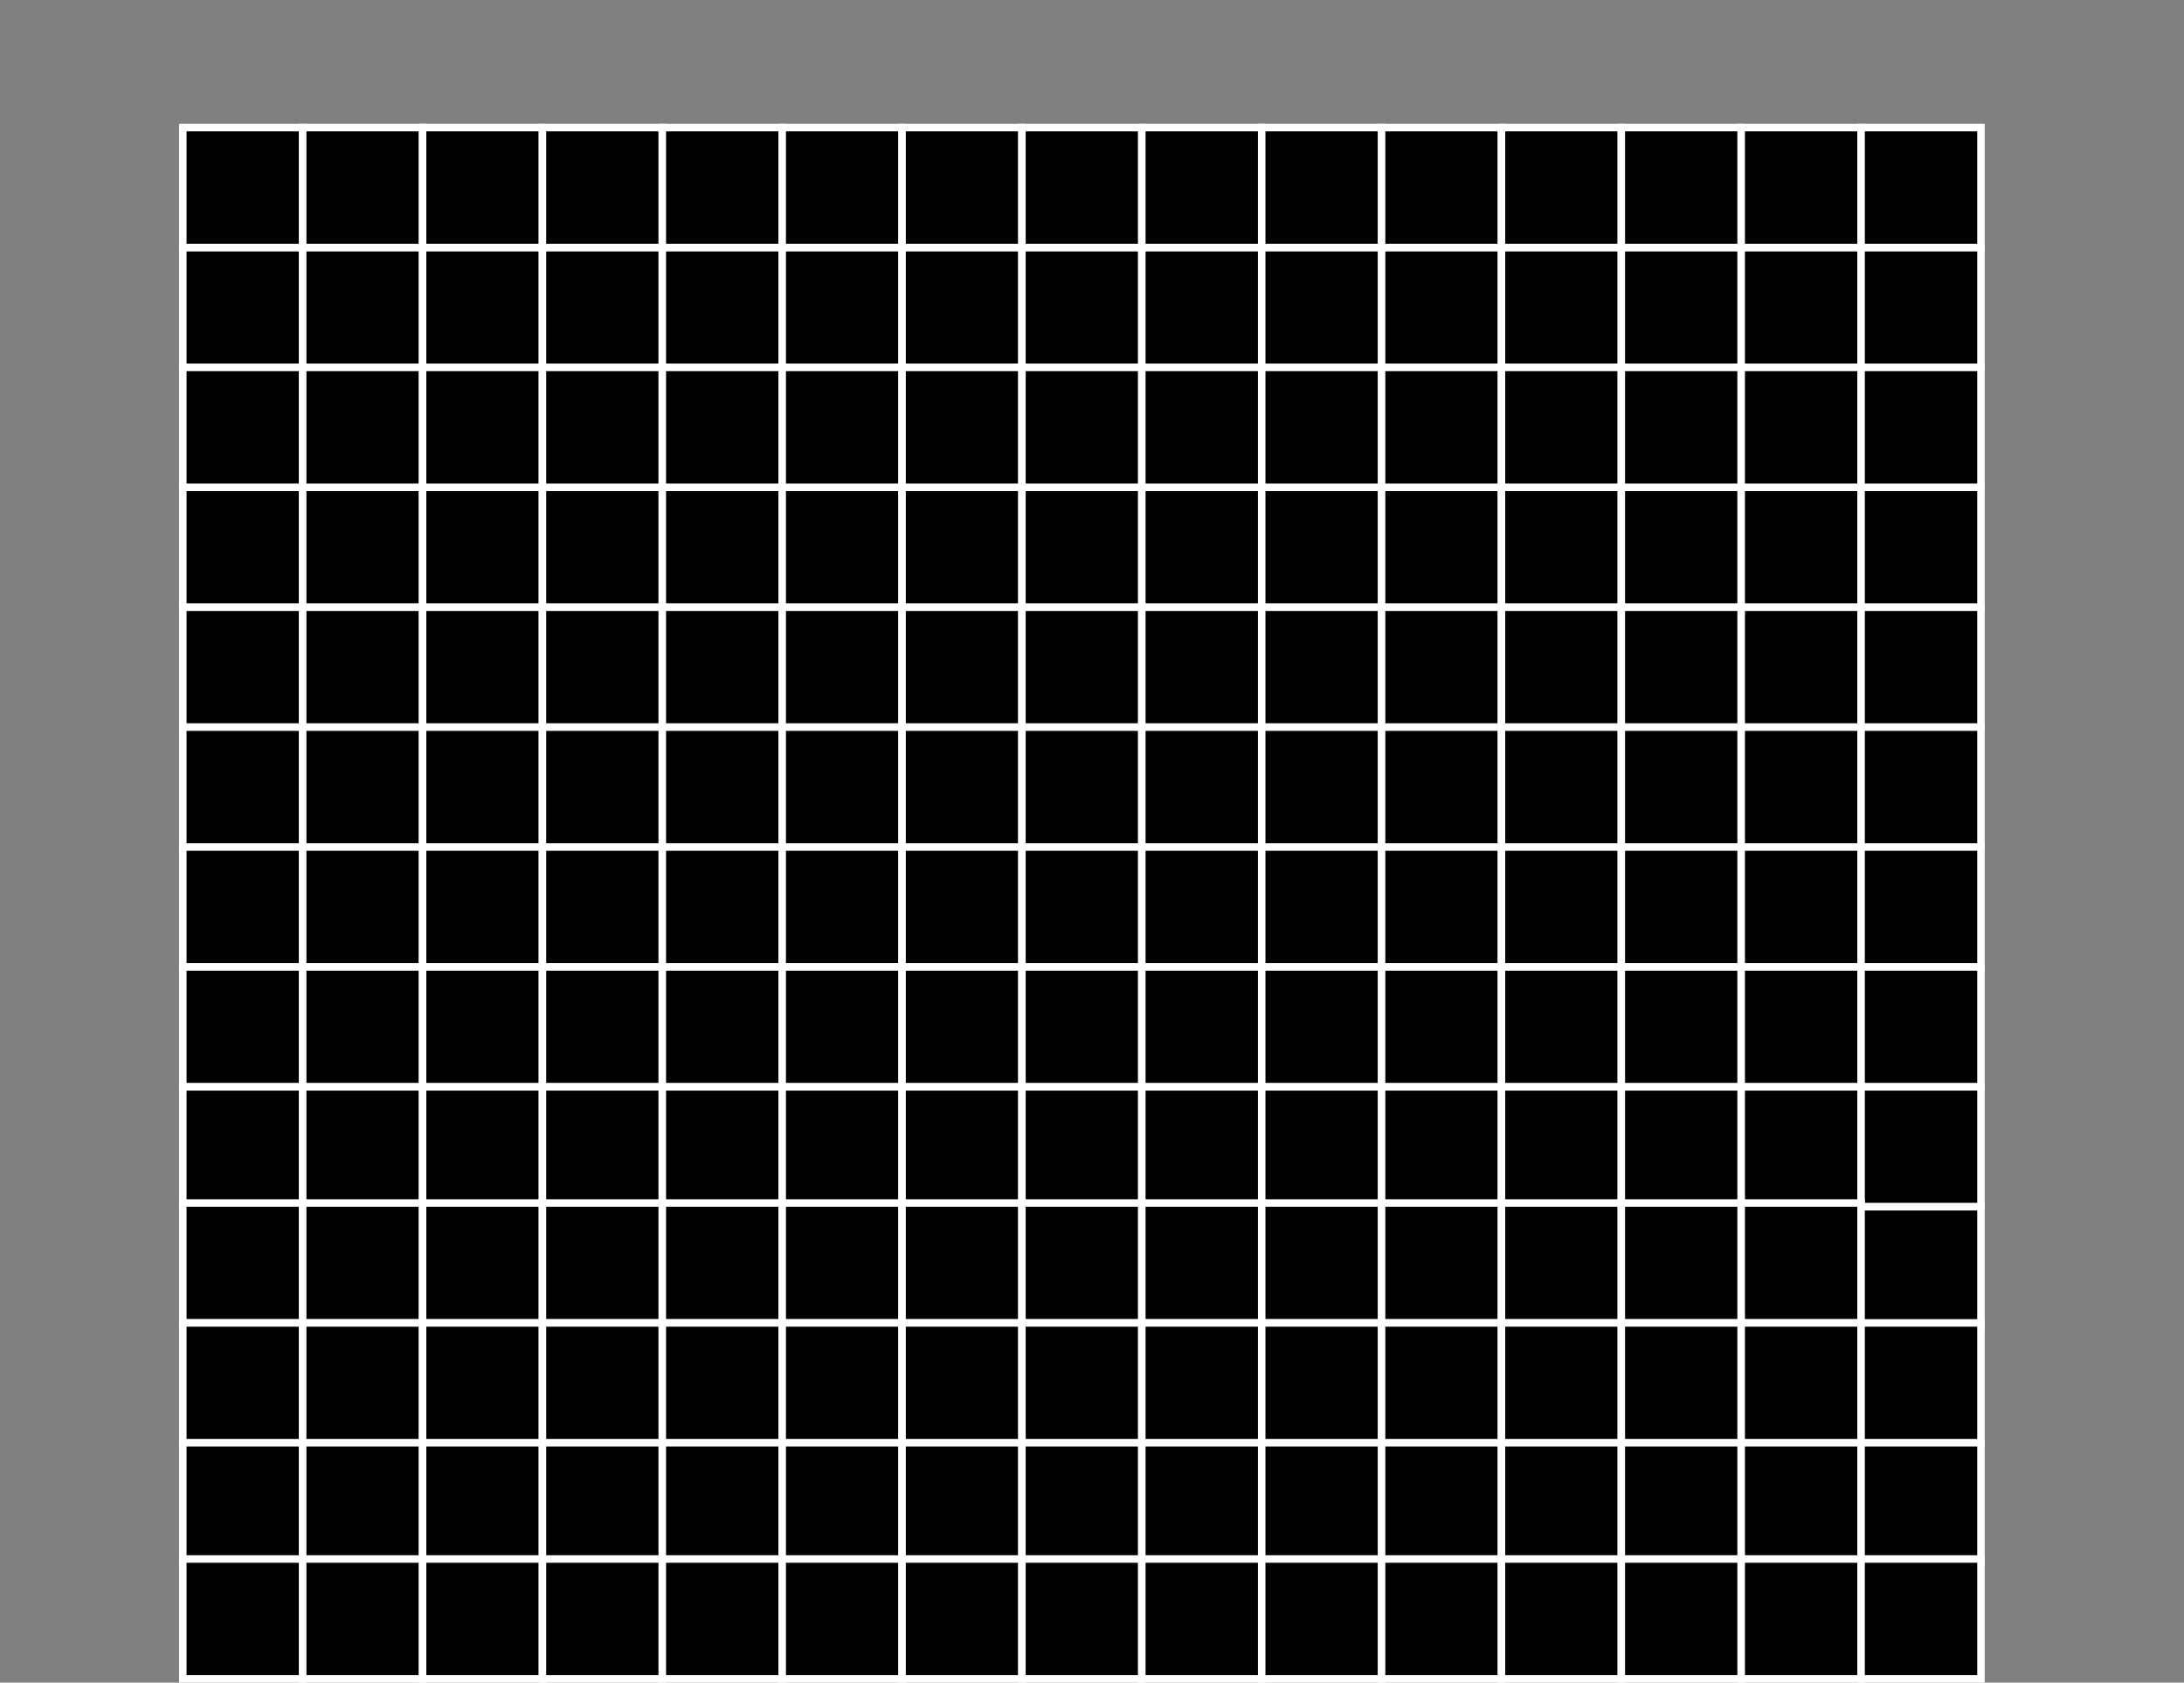 <svg version="1.1" xmlns="http://www.w3.org/2000/svg" xmlns:xlink="http://www.w3.org/1999/xlink" width="583" height="449.05" viewBox="0,0,583,449.05"><rect x="0" y="0" width="583" height="449.05" fill="#808080" stroke="none"/><g transform="translate(48.8,88.05)"><g data-paper-data="{&quot;isPaintingLayer&quot;:true}" fill-rule="nonzero" stroke-linecap="butt" stroke-linejoin="miter" stroke-miterlimit="10" stroke-dasharray="" stroke-dashoffset="0" style="mix-blend-mode: normal"><path d="M0,74v-32h32v32z" fill="#000000" stroke="#ffffff" stroke-width="2"></path><path d="M32,74v-32h32v32z" fill="#000000" stroke="#ffffff" stroke-width="2"></path><path d="M64,74v-32h32v32z" fill="#000000" stroke="#ffffff" stroke-width="2"></path><path d="M96,74v-32h32v32z" fill="#000000" stroke="#ffffff" stroke-width="2"></path><path d="M128,74v-32h32v32z" fill="#000000" stroke="#ffffff" stroke-width="2"></path><path d="M160,74v-32h32v32z" fill="#000000" stroke="#ffffff" stroke-width="2"></path><path d="M192,74v-32h32v32z" fill="#000000" stroke="#ffffff" stroke-width="2"></path><path d="M224,74v-32h32v32z" fill="#000000" stroke="#ffffff" stroke-width="2"></path><path d="M256,74v-32h32v32z" fill="#000000" stroke="#ffffff" stroke-width="2"></path><path d="M288,74v-32h32v32z" fill="#000000" stroke="#ffffff" stroke-width="2"></path><path d="M320,74v-32h32v32z" fill="#000000" stroke="#ffffff" stroke-width="2"></path><path d="M352,74v-32h32v32z" fill="#000000" stroke="#ffffff" stroke-width="2"></path><path d="M384,74v-32h32v32z" fill="#000000" stroke="#ffffff" stroke-width="2"></path><path d="M416,74v-32h32v32z" fill="#000000" stroke="#ffffff" stroke-width="2"></path><path d="M448,74v-32h32v32z" fill="#000000" stroke="#ffffff" stroke-width="2"></path><path d="M0,106v-32h32v32z" fill="#000000" stroke="#ffffff" stroke-width="2"></path><path d="M32,106v-32h32v32z" fill="#000000" stroke="#ffffff" stroke-width="2"></path><path d="M64,106v-32h32v32z" fill="#000000" stroke="#ffffff" stroke-width="2"></path><path d="M96,106v-32h32v32z" fill="#000000" stroke="#ffffff" stroke-width="2"></path><path d="M128,106v-32h32v32z" fill="#000000" stroke="#ffffff" stroke-width="2"></path><path d="M160,106v-32h32v32z" fill="#000000" stroke="#ffffff" stroke-width="2"></path><path d="M192,106v-32h32v32z" fill="#000000" stroke="#ffffff" stroke-width="2"></path><path d="M224,106v-32h32v32z" fill="#000000" stroke="#ffffff" stroke-width="2"></path><path d="M256,106v-32h32v32z" fill="#000000" stroke="#ffffff" stroke-width="2"></path><path d="M288,106v-32h32v32z" fill="#000000" stroke="#ffffff" stroke-width="2"></path><path d="M320,106v-32h32v32z" fill="#000000" stroke="#ffffff" stroke-width="2"></path><path d="M352,106v-32h32v32z" fill="#000000" stroke="#ffffff" stroke-width="2"></path><path d="M384,106v-32h32v32z" fill="#000000" stroke="#ffffff" stroke-width="2"></path><path d="M416,106v-32h32v32z" fill="#000000" stroke="#ffffff" stroke-width="2"></path><path d="M448,106v-32h32v32z" fill="#000000" stroke="#ffffff" stroke-width="2"></path><path d="M0,138v-32h32v32z" fill="#000000" stroke="#ffffff" stroke-width="2"></path><path d="M32,138v-32h32v32z" fill="#000000" stroke="#ffffff" stroke-width="2"></path><path d="M64,138v-32h32v32z" fill="#000000" stroke="#ffffff" stroke-width="2"></path><path d="M96,138v-32h32v32z" fill="#000000" stroke="#ffffff" stroke-width="2"></path><path d="M128,138v-32h32v32z" fill="#000000" stroke="#ffffff" stroke-width="2"></path><path d="M160,138v-32h32v32z" fill="#000000" stroke="#ffffff" stroke-width="2"></path><path d="M192,138v-32h32v32z" fill="#000000" stroke="#ffffff" stroke-width="2"></path><path d="M224,138v-32h32v32z" fill="#000000" stroke="#ffffff" stroke-width="2"></path><path d="M256,138v-32h32v32z" fill="#000000" stroke="#ffffff" stroke-width="2"></path><path d="M288,138v-32h32v32z" fill="#000000" stroke="#ffffff" stroke-width="2"></path><path d="M320,138v-32h32v32z" fill="#000000" stroke="#ffffff" stroke-width="2"></path><path d="M352,138v-32h32v32z" fill="#000000" stroke="#ffffff" stroke-width="2"></path><path d="M384,138v-32h32v32z" fill="#000000" stroke="#ffffff" stroke-width="2"></path><path d="M416,138v-32h32v32z" fill="#000000" stroke="#ffffff" stroke-width="2"></path><path d="M448,138v-32h32v32z" fill="#000000" stroke="#ffffff" stroke-width="2"></path><path d="M0,10v-32h32v32z" fill="#000000" stroke="#ffffff" stroke-width="2"></path><path d="M32,10v-32h32v32z" fill="#000000" stroke="#ffffff" stroke-width="2"></path><path d="M64,10v-32h32v32z" fill="#000000" stroke="#ffffff" stroke-width="2"></path><path d="M96,10v-32h32v32z" fill="#000000" stroke="#ffffff" stroke-width="2"></path><path d="M128,10v-32h32v32z" fill="#000000" stroke="#ffffff" stroke-width="2"></path><path d="M160,10v-32h32v32z" fill="#000000" stroke="#ffffff" stroke-width="2"></path><path d="M192,10v-32h32v32z" fill="#000000" stroke="#ffffff" stroke-width="2"></path><path d="M224,10v-32h32v32z" fill="#000000" stroke="#ffffff" stroke-width="2"></path><path d="M256,10v-32h32v32z" fill="#000000" stroke="#ffffff" stroke-width="2"></path><path d="M288,10v-32h32v32z" fill="#000000" stroke="#ffffff" stroke-width="2"></path><path d="M320,10v-32h32v32z" fill="#000000" stroke="#ffffff" stroke-width="2"></path><path d="M352,10v-32h32v32z" fill="#000000" stroke="#ffffff" stroke-width="2"></path><path d="M384,10v-32h32v32z" fill="#000000" stroke="#ffffff" stroke-width="2"></path><path d="M416,10v-32h32v32z" fill="#000000" stroke="#ffffff" stroke-width="2"></path><path d="M448,10v-32h32v32z" fill="#000000" stroke="#ffffff" stroke-width="2"></path><path d="M0,42v-32h32v32z" fill="#000000" stroke="#ffffff" stroke-width="2"></path><path d="M32,42v-32h32v32z" fill="#000000" stroke="#ffffff" stroke-width="2"></path><path d="M64,42v-32h32v32z" fill="#000000" stroke="#ffffff" stroke-width="2"></path><path d="M96,42v-32h32v32z" fill="#000000" stroke="#ffffff" stroke-width="2"></path><path d="M128,42v-32h32v32z" fill="#000000" stroke="#ffffff" stroke-width="2"></path><path d="M160,42v-32h32v32z" fill="#000000" stroke="#ffffff" stroke-width="2"></path><path d="M192,42v-32h32v32z" fill="#000000" stroke="#ffffff" stroke-width="2"></path><path d="M224,42v-32h32v32z" fill="#000000" stroke="#ffffff" stroke-width="2"></path><path d="M256,42v-32h32v32z" fill="#000000" stroke="#ffffff" stroke-width="2"></path><path d="M288,42v-32h32v32z" fill="#000000" stroke="#ffffff" stroke-width="2"></path><path d="M320,42v-32h32v32z" fill="#000000" stroke="#ffffff" stroke-width="2"></path><path d="M352,42v-32h32v32z" fill="#000000" stroke="#ffffff" stroke-width="2"></path><path d="M384,42v-32h32v32z" fill="#000000" stroke="#ffffff" stroke-width="2"></path><path d="M416,42v-32h32v32z" fill="#000000" stroke="#ffffff" stroke-width="2"></path><path d="M448,42v-32h32v32z" fill="#000000" stroke="#ffffff" stroke-width="2"></path><path d="M0,170v-32h32v32z" fill="#000000" stroke="#ffffff" stroke-width="2"></path><path d="M32,170v-32h32v32z" fill="#000000" stroke="#ffffff" stroke-width="2"></path><path d="M64,170v-32h32v32z" fill="#000000" stroke="#ffffff" stroke-width="2"></path><path d="M96,170v-32h32v32z" fill="#000000" stroke="#ffffff" stroke-width="2"></path><path d="M128,170v-32h32v32z" fill="#000000" stroke="#ffffff" stroke-width="2"></path><path d="M160,170v-32h32v32z" fill="#000000" stroke="#ffffff" stroke-width="2"></path><path d="M192,170v-32h32v32z" fill="#000000" stroke="#ffffff" stroke-width="2"></path><path d="M224,170v-32h32v32z" fill="#000000" stroke="#ffffff" stroke-width="2"></path><path d="M256,170v-32h32v32z" fill="#000000" stroke="#ffffff" stroke-width="2"></path><path d="M288,170v-32h32v32z" fill="#000000" stroke="#ffffff" stroke-width="2"></path><path d="M320,170v-32h32v32z" fill="#000000" stroke="#ffffff" stroke-width="2"></path><path d="M352,170v-32h32v32z" fill="#000000" stroke="#ffffff" stroke-width="2"></path><path d="M384,170v-32h32v32z" fill="#000000" stroke="#ffffff" stroke-width="2"></path><path d="M416,170v-32h32v32z" fill="#000000" stroke="#ffffff" stroke-width="2"></path><path d="M448,170v-32h32v32z" fill="#000000" stroke="#ffffff" stroke-width="2"></path><path d="M0,202v-32h32v32z" fill="#000000" stroke="#ffffff" stroke-width="2"></path><path d="M32,202v-32h32v32z" fill="#000000" stroke="#ffffff" stroke-width="2"></path><path d="M64,202v-32h32v32z" fill="#000000" stroke="#ffffff" stroke-width="2"></path><path d="M96,202v-32h32v32z" fill="#000000" stroke="#ffffff" stroke-width="2"></path><path d="M128,202v-32h32v32z" fill="#000000" stroke="#ffffff" stroke-width="2"></path><path d="M160,202v-32h32v32z" fill="#000000" stroke="#ffffff" stroke-width="2"></path><path d="M192,202v-32h32v32z" fill="#000000" stroke="#ffffff" stroke-width="2"></path><path d="M224,202v-32h32v32z" fill="#000000" stroke="#ffffff" stroke-width="2"></path><path d="M256,202v-32h32v32z" fill="#000000" stroke="#ffffff" stroke-width="2"></path><path d="M288,202v-32h32v32z" fill="#000000" stroke="#ffffff" stroke-width="2"></path><path d="M320,202v-32h32v32z" fill="#000000" stroke="#ffffff" stroke-width="2"></path><path d="M352,202v-32h32v32z" fill="#000000" stroke="#ffffff" stroke-width="2"></path><path d="M384,202v-32h32v32z" fill="#000000" stroke="#ffffff" stroke-width="2"></path><path d="M416,202v-32h32v32z" fill="#000000" stroke="#ffffff" stroke-width="2"></path><path d="M448,202v-32h32v32z" fill="#000000" stroke="#ffffff" stroke-width="2"></path><path d="M0,234v-32h32v32z" fill="#000000" stroke="#ffffff" stroke-width="2"></path><path d="M32,234v-32h32v32z" fill="#000000" stroke="#ffffff" stroke-width="2"></path><path d="M64,234v-32h32v32z" fill="#000000" stroke="#ffffff" stroke-width="2"></path><path d="M96,234v-32h32v32z" fill="#000000" stroke="#ffffff" stroke-width="2"></path><path d="M128,234v-32h32v32z" fill="#000000" stroke="#ffffff" stroke-width="2"></path><path d="M160,234v-32h32v32z" fill="#000000" stroke="#ffffff" stroke-width="2"></path><path d="M192,234v-32h32v32z" fill="#000000" stroke="#ffffff" stroke-width="2"></path><path d="M224,234v-32h32v32z" fill="#000000" stroke="#ffffff" stroke-width="2"></path><path d="M256,234v-32h32v32z" fill="#000000" stroke="#ffffff" stroke-width="2"></path><path d="M288,234v-32h32v32z" fill="#000000" stroke="#ffffff" stroke-width="2"></path><path d="M320,234v-32h32v32z" fill="#000000" stroke="#ffffff" stroke-width="2"></path><path d="M352,234v-32h32v32z" fill="#000000" stroke="#ffffff" stroke-width="2"></path><path d="M384,234v-32h32v32z" fill="#000000" stroke="#ffffff" stroke-width="2"></path><path d="M416,234v-32h32v32z" fill="#000000" stroke="#ffffff" stroke-width="2"></path><path d="M448,234v-32h32v32z" fill="#000000" stroke="#ffffff" stroke-width="2"></path><path d="M0,265v-32h32v32z" fill="#000000" stroke="#ffffff" stroke-width="2"></path><path d="M32,265v-32h32v32z" fill="#000000" stroke="#ffffff" stroke-width="2"></path><path d="M64,265v-32h32v32z" fill="#000000" stroke="#ffffff" stroke-width="2"></path><path d="M96,265v-32h32v32z" fill="#000000" stroke="#ffffff" stroke-width="2"></path><path d="M128,265v-32h32v32z" fill="#000000" stroke="#ffffff" stroke-width="2"></path><path d="M160,265v-32h32v32z" fill="#000000" stroke="#ffffff" stroke-width="2"></path><path d="M192,265v-32h32v32z" fill="#000000" stroke="#ffffff" stroke-width="2"></path><path d="M224,265v-32h32v32z" fill="#000000" stroke="#ffffff" stroke-width="2"></path><path d="M256,265v-32h32v32z" fill="#000000" stroke="#ffffff" stroke-width="2"></path><path d="M288,265v-32h32v32z" fill="#000000" stroke="#ffffff" stroke-width="2"></path><path d="M320,265v-32h32v32z" fill="#000000" stroke="#ffffff" stroke-width="2"></path><path d="M352,265v-32h32v32z" fill="#000000" stroke="#ffffff" stroke-width="2"></path><path d="M384,265v-32h32v32z" fill="#000000" stroke="#ffffff" stroke-width="2"></path><path d="M416,265v-32h32v32z" fill="#000000" stroke="#ffffff" stroke-width="2"></path><path d="M448,266v-32h32v32z" fill="#000000" stroke="#ffffff" stroke-width="2"></path><path d="M0,297v-32h32v32z" fill="#000000" stroke="#ffffff" stroke-width="2"></path><path d="M32,297v-32h32v32z" fill="#000000" stroke="#ffffff" stroke-width="2"></path><path d="M64,297v-32h32v32z" fill="#000000" stroke="#ffffff" stroke-width="2"></path><path d="M96,297v-32h32v32z" fill="#000000" stroke="#ffffff" stroke-width="2"></path><path d="M128,297v-32h32v32z" fill="#000000" stroke="#ffffff" stroke-width="2"></path><path d="M160,297v-32h32v32z" fill="#000000" stroke="#ffffff" stroke-width="2"></path><path d="M192,297v-32h32v32z" fill="#000000" stroke="#ffffff" stroke-width="2"></path><path d="M224,297v-32h32v32z" fill="#000000" stroke="#ffffff" stroke-width="2"></path><path d="M256,297v-32h32v32z" fill="#000000" stroke="#ffffff" stroke-width="2"></path><path d="M288,297v-32h32v32z" fill="#000000" stroke="#ffffff" stroke-width="2"></path><path d="M320,297v-32h32v32z" fill="#000000" stroke="#ffffff" stroke-width="2"></path><path d="M352,297v-32h32v32z" fill="#000000" stroke="#ffffff" stroke-width="2"></path><path d="M384,297v-32h32v32z" fill="#000000" stroke="#ffffff" stroke-width="2"></path><path d="M416,297v-32h32v32z" fill="#000000" stroke="#ffffff" stroke-width="2"></path><path d="M448,297v-32h32v32z" fill="#000000" stroke="#ffffff" stroke-width="2"></path><path d="M0,329v-32h32v32z" fill="#000000" stroke="#ffffff" stroke-width="2"></path><path d="M32,329v-32h32v32z" fill="#000000" stroke="#ffffff" stroke-width="2"></path><path d="M64,329v-32h32v32z" fill="#000000" stroke="#ffffff" stroke-width="2"></path><path d="M96,329v-32h32v32z" fill="#000000" stroke="#ffffff" stroke-width="2"></path><path d="M128,329v-32h32v32z" fill="#000000" stroke="#ffffff" stroke-width="2"></path><path d="M160,329v-32h32v32z" fill="#000000" stroke="#ffffff" stroke-width="2"></path><path d="M192,329v-32h32v32z" fill="#000000" stroke="#ffffff" stroke-width="2"></path><path d="M224,329v-32h32v32z" fill="#000000" stroke="#ffffff" stroke-width="2"></path><path d="M256,329v-32h32v32z" fill="#000000" stroke="#ffffff" stroke-width="2"></path><path d="M288,329v-32h32v32z" fill="#000000" stroke="#ffffff" stroke-width="2"></path><path d="M320,329v-32h32v32z" fill="#000000" stroke="#ffffff" stroke-width="2"></path><path d="M352,329v-32h32v32z" fill="#000000" stroke="#ffffff" stroke-width="2"></path><path d="M384,329v-32h32v32z" fill="#000000" stroke="#ffffff" stroke-width="2"></path><path d="M416,329v-32h32v32z" fill="#000000" stroke="#ffffff" stroke-width="2"></path><path d="M448,329v-32h32v32z" fill="#000000" stroke="#ffffff" stroke-width="2"></path><path d="M0,360v-32h32v32z" fill="#000000" stroke="#ffffff" stroke-width="2"></path><path d="M32,360v-32h32v32z" fill="#000000" stroke="#ffffff" stroke-width="2"></path><path d="M64,360v-32h32v32z" fill="#000000" stroke="#ffffff" stroke-width="2"></path><path d="M96,360v-32h32v32z" fill="#000000" stroke="#ffffff" stroke-width="2"></path><path d="M128,360v-32h32v32z" fill="#000000" stroke="#ffffff" stroke-width="2"></path><path d="M160,360v-32h32v32z" fill="#000000" stroke="#ffffff" stroke-width="2"></path><path d="M192,360v-32h32v32z" fill="#000000" stroke="#ffffff" stroke-width="2"></path><path d="M224,360v-32h32v32z" fill="#000000" stroke="#ffffff" stroke-width="2"></path><path d="M256,360v-32h32v32z" fill="#000000" stroke="#ffffff" stroke-width="2"></path><path d="M288,360v-32h32v32z" fill="#000000" stroke="#ffffff" stroke-width="2"></path><path d="M320,360v-32h32v32z" fill="#000000" stroke="#ffffff" stroke-width="2"></path><path d="M352,360v-32h32v32z" fill="#000000" stroke="#ffffff" stroke-width="2"></path><path d="M384,360v-32h32v32z" fill="#000000" stroke="#ffffff" stroke-width="2"></path><path d="M416,360v-32h32v32z" fill="#000000" stroke="#ffffff" stroke-width="2"></path><path d="M448,360v-32h32v32z" fill="#000000" stroke="#ffffff" stroke-width="2"></path><path d="M-48.8,-79.05v-9h583v9z" fill="none" stroke="none" stroke-width="0"></path><path d="M0,-22v-32h32v32z" fill="#000000" stroke="#ffffff" stroke-width="2"></path><path d="M32,-22v-32h32v32z" fill="#000000" stroke="#ffffff" stroke-width="2"></path><path d="M64,-22v-32h32v32z" fill="#000000" stroke="#ffffff" stroke-width="2"></path><path d="M96,-22v-32h32v32z" fill="#000000" stroke="#ffffff" stroke-width="2"></path><path d="M128,-22v-32h32v32z" fill="#000000" stroke="#ffffff" stroke-width="2"></path><path d="M160,-22v-32h32v32z" fill="#000000" stroke="#ffffff" stroke-width="2"></path><path d="M192,-22v-32h32v32z" fill="#000000" stroke="#ffffff" stroke-width="2"></path><path d="M224,-22v-32h32v32z" fill="#000000" stroke="#ffffff" stroke-width="2"></path><path d="M256,-22v-32h32v32z" fill="#000000" stroke="#ffffff" stroke-width="2"></path><path d="M288,-22v-32h32v32z" fill="#000000" stroke="#ffffff" stroke-width="2"></path><path d="M320,-22v-32h32v32z" fill="#000000" stroke="#ffffff" stroke-width="2"></path><path d="M352,-22v-32h32v32z" fill="#000000" stroke="#ffffff" stroke-width="2"></path><path d="M384,-22v-32h32v32z" fill="#000000" stroke="#ffffff" stroke-width="2"></path><path d="M416,-22v-32h32v32z" fill="#000000" stroke="#ffffff" stroke-width="2"></path><path d="M448,-22v-32h32v32z" fill="#000000" stroke="#ffffff" stroke-width="2"></path></g></g></svg>